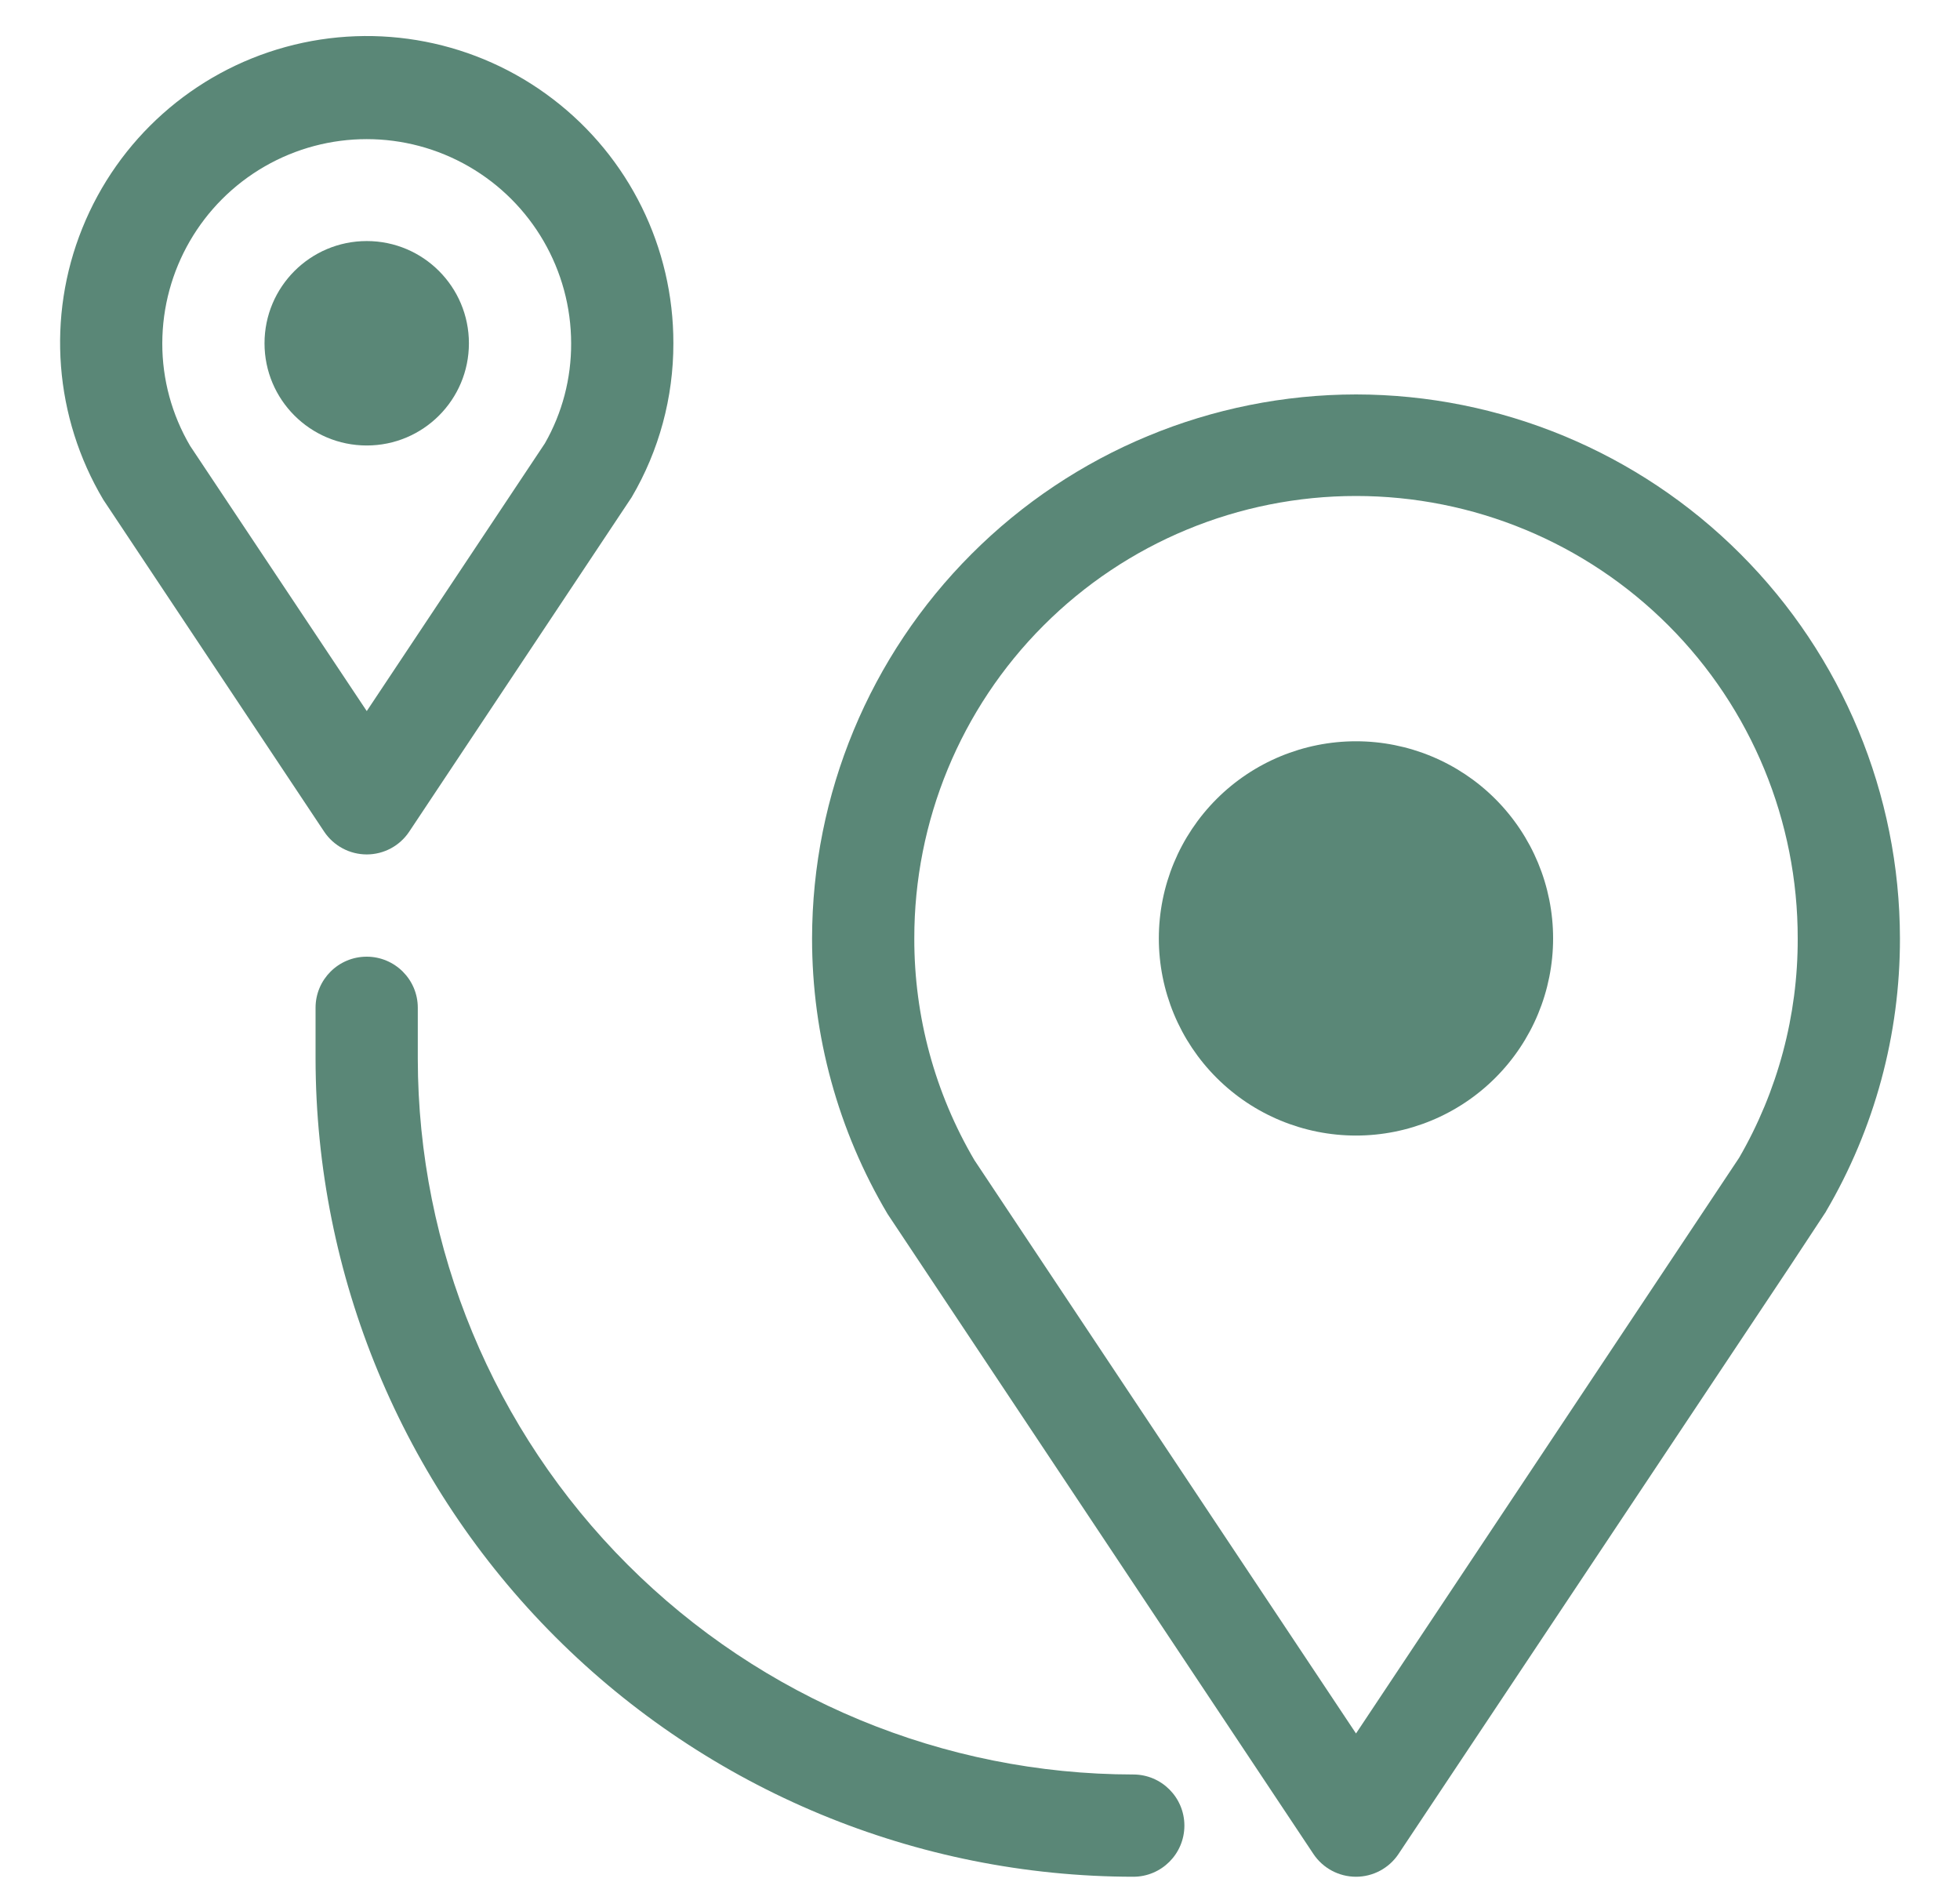 <svg width="25" height="24" viewBox="0 0 25 24" fill="none" xmlns="http://www.w3.org/2000/svg">
<path d="M4.678 10.896C4.896 10.896 5.099 10.787 5.22 10.605L8.057 6.341C8.407 5.746 8.59 5.068 8.589 4.378C8.591 3.156 8.023 2.004 7.052 1.263C6.082 0.521 4.821 0.276 3.643 0.599C2.465 0.922 1.506 1.777 1.05 2.91C0.593 4.042 0.693 5.323 1.318 6.373L4.135 10.606C4.256 10.787 4.46 10.896 4.678 10.896L4.678 10.896ZM2.07 4.378C2.072 3.447 2.569 2.588 3.375 2.123C4.181 1.658 5.174 1.658 5.98 2.123C6.786 2.588 7.284 3.447 7.285 4.378C7.287 4.825 7.172 5.266 6.95 5.654L4.678 9.068L2.425 5.686C2.192 5.289 2.069 4.838 2.07 4.378H2.07Z" fill="#5A8777"/>
<path d="M5.981 4.378C5.981 5.098 5.398 5.681 4.678 5.681C3.958 5.681 3.374 5.098 3.374 4.378C3.374 3.658 3.958 3.074 4.678 3.074C5.398 3.074 5.981 3.658 5.981 4.378Z" fill="#5A8777"/>
<path d="M17.296 5.03C15.457 5.032 13.693 5.763 12.393 7.064C11.092 8.365 10.36 10.128 10.358 11.967C10.357 13.204 10.69 14.418 11.321 15.481L16.753 23.643C16.874 23.824 17.078 23.933 17.296 23.933C17.514 23.933 17.717 23.824 17.838 23.643L22.831 16.148L23.291 15.45L23.29 15.45C23.911 14.394 24.236 13.191 24.234 11.967C24.232 10.128 23.5 8.364 22.199 7.064C20.899 5.763 19.135 5.032 17.296 5.03L17.296 5.03ZM22.183 14.764L17.296 22.106L12.429 14.795C11.925 13.938 11.66 12.962 11.662 11.968C11.66 10.472 12.252 9.036 13.309 7.978C14.366 6.919 15.8 6.325 17.296 6.325C18.792 6.325 20.226 6.919 21.283 7.978C22.34 9.036 22.932 10.472 22.93 11.968C22.933 12.949 22.675 13.914 22.183 14.764L22.183 14.764Z" fill="#5A8777"/>
<path d="M17.296 9.453C16.629 9.453 15.989 9.718 15.518 10.189C15.046 10.661 14.781 11.3 14.781 11.967C14.781 12.634 15.046 13.274 15.518 13.745C15.989 14.216 16.629 14.481 17.296 14.481C17.962 14.481 18.602 14.216 19.073 13.745C19.545 13.274 19.81 12.634 19.81 11.967C19.81 11.3 19.545 10.661 19.073 10.189C18.602 9.718 17.962 9.453 17.296 9.453Z" fill="#5A8777"/>
<path d="M14.455 22.629C12.036 22.627 9.716 21.664 8.005 19.953C6.294 18.243 5.332 15.923 5.329 13.503V12.851C5.329 12.492 5.037 12.2 4.677 12.2C4.317 12.2 4.025 12.492 4.025 12.851V13.503C4.029 16.268 5.128 18.92 7.084 20.875C9.039 22.83 11.69 23.93 14.455 23.933C14.815 23.933 15.107 23.641 15.107 23.281C15.107 22.921 14.815 22.629 14.455 22.629L14.455 22.629Z" fill="#5A8777"/>
</svg>
